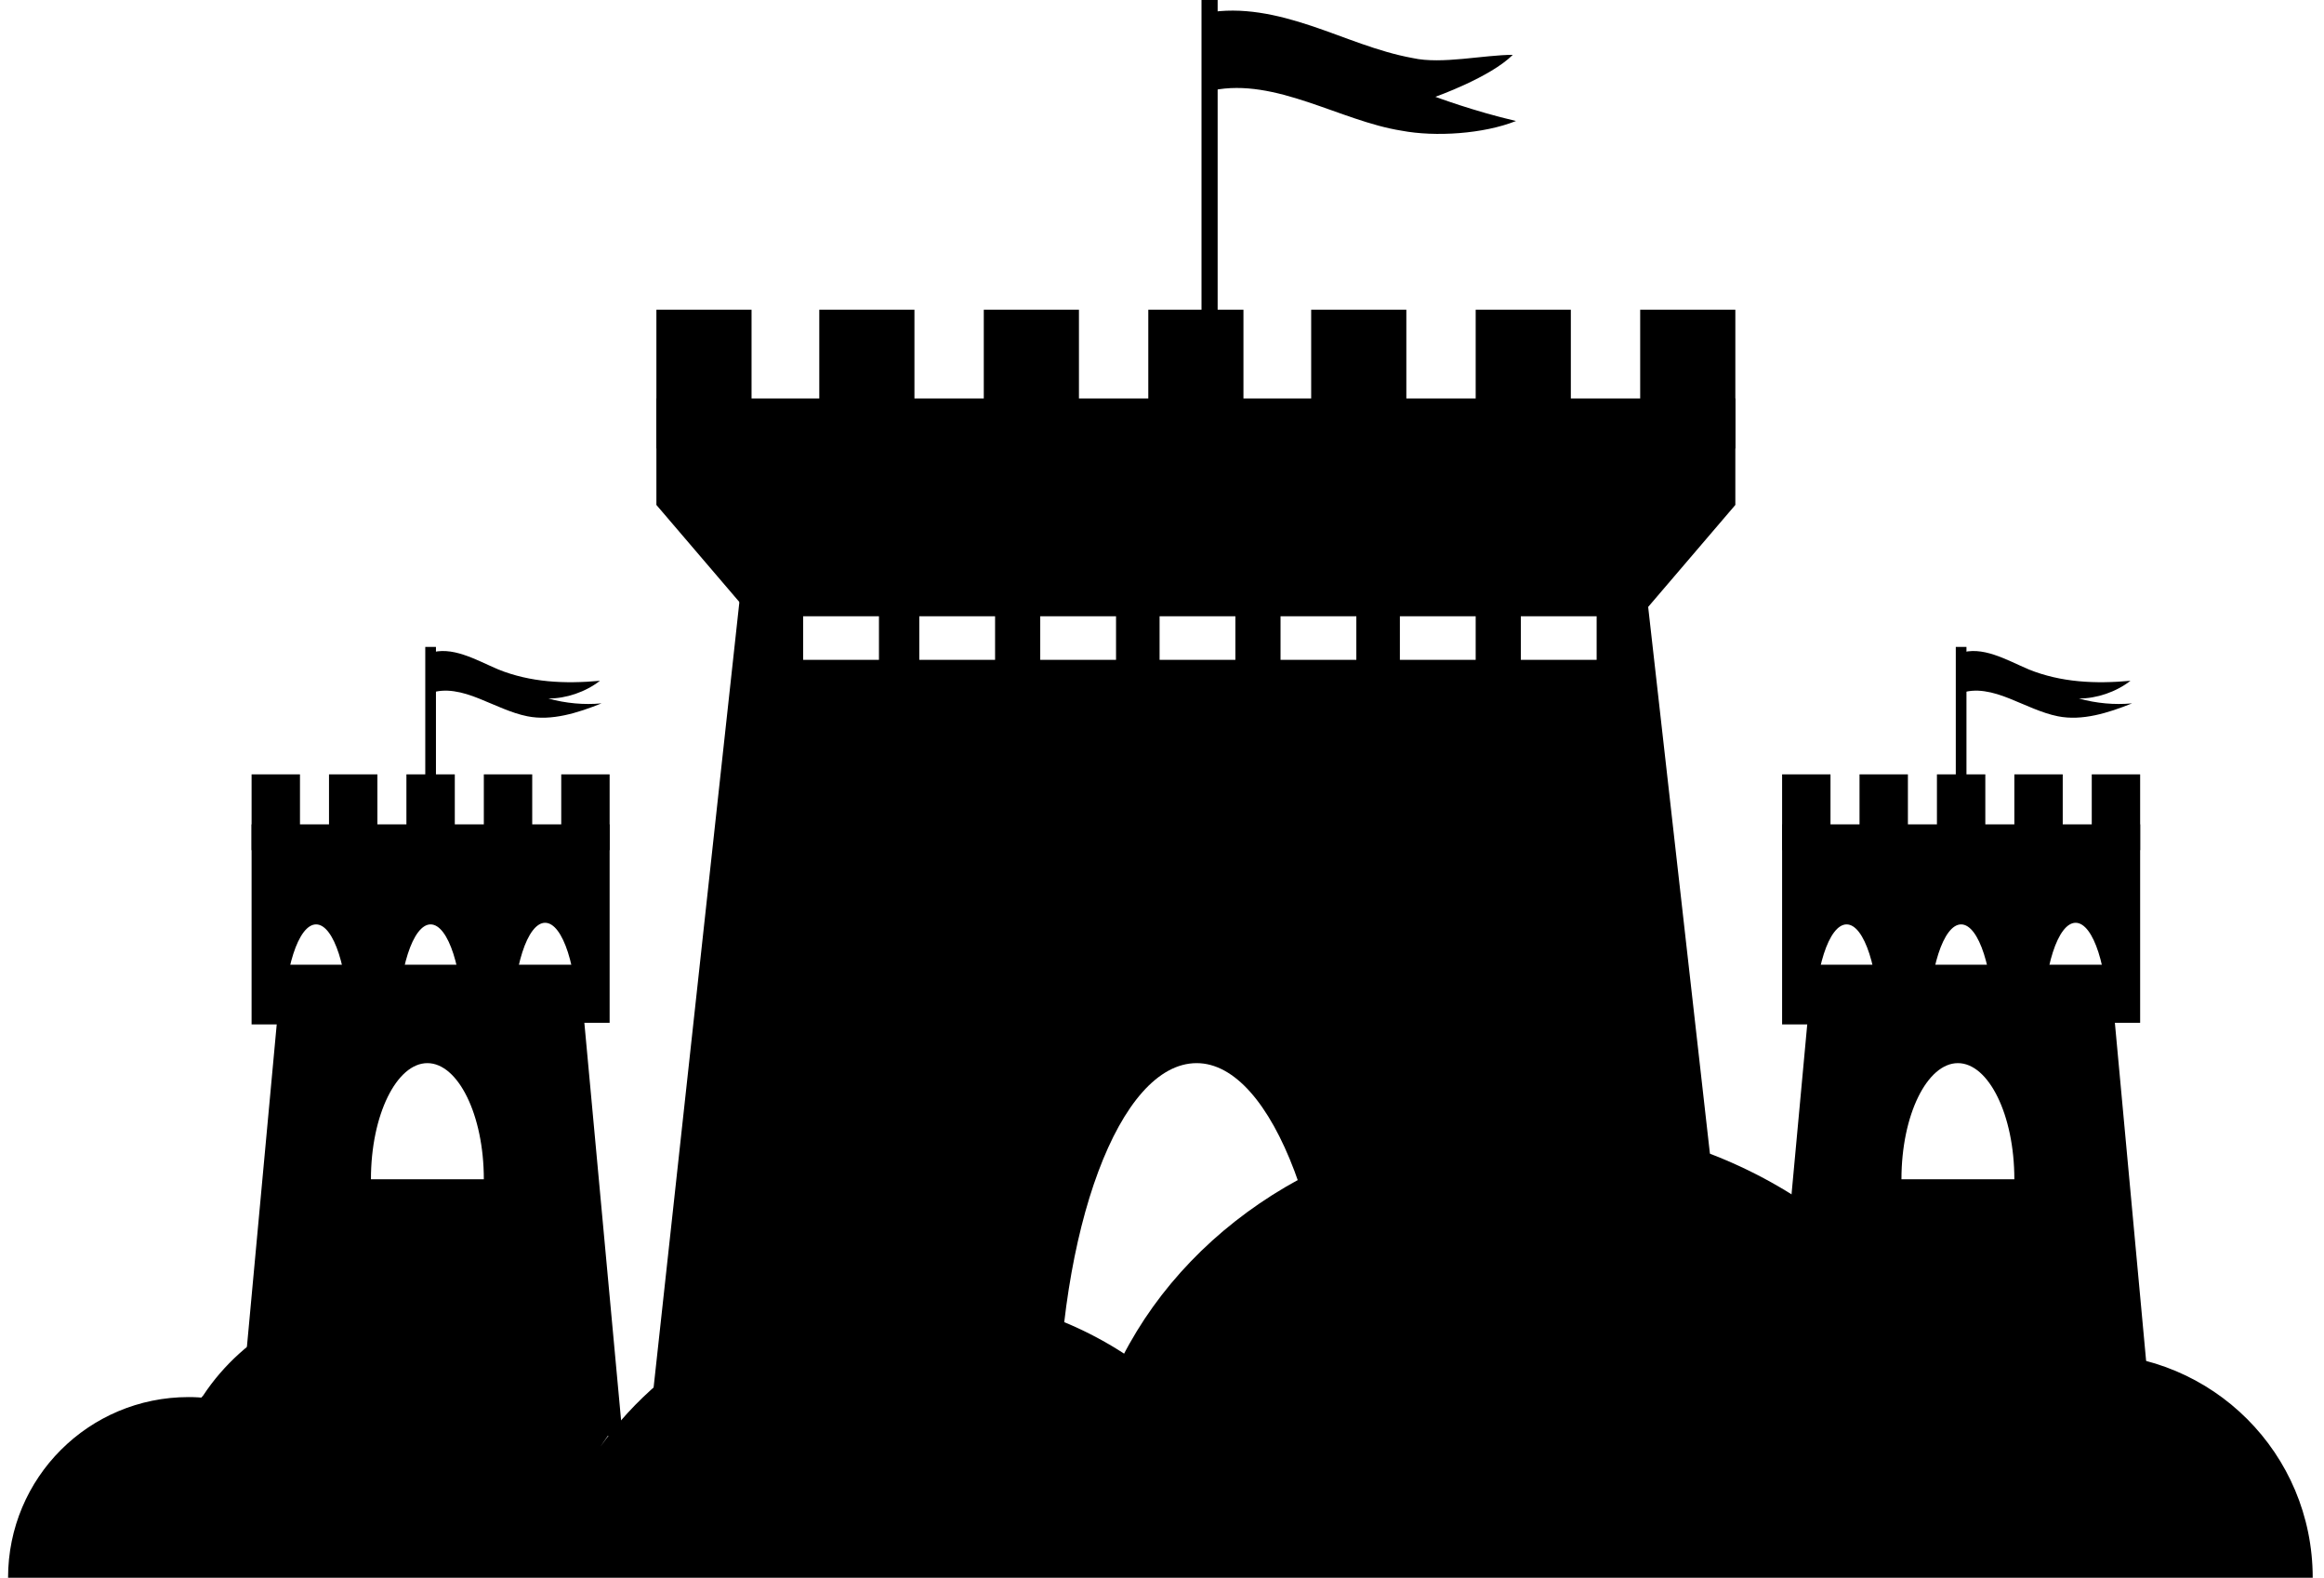 <?xml version="1.0" encoding="utf-8"?>
<!-- Generator: Adobe Illustrator 23.0.1, SVG Export Plug-In . SVG Version: 6.00 Build 0)  -->
<svg version="1.1" id="Layer_1" xmlns="http://www.w3.org/2000/svg" xmlns:xlink="http://www.w3.org/1999/xlink" x="0px" y="0px"
	 viewBox="0 0 144.1 97.8" style="enable-background:new 0 0 144.1 97.8;" xml:space="preserve">
<style type="text/css">
	.st0{fill:none;stroke:#000000;stroke-width:0.662;stroke-miterlimit:10;}
	.st1{fill:none;stroke:#000000;stroke-miterlimit:10;}
</style>
<g>
	<g>
		<g>
			<path d="M26.7,60.7"/>
			<line x1="28.2" y1="60.7" x2="25.1" y2="60.7"/>
			<line x1="28.7" y1="60.7" x2="24.7" y2="60.7"/>
			<line x1="28.2" y1="60.7" x2="25.1" y2="60.7"/>
			<line x1="28.7" y1="60.7" x2="24.7" y2="60.7"/>
			<line class="st0" x1="26.7" y1="40.1" x2="26.7" y2="54.4"/>
			<path d="M26.6,40.5c1.4-0.5,2.9,0.4,4.3,1c2,0.8,4.1,0.9,6.3,0.7c-0.9,0.7-2.1,1.1-3.2,1.1c1.1,0.3,2.2,0.4,3.3,0.3
				c-1.5,0.6-3.1,1.1-4.6,0.8c-1-0.2-2-0.7-3-1.1c-1-0.4-2.1-0.7-3.1-0.3"/>
			<path d="M38.6,89H14.8l2.7-29.2h18.4L38.6,89z M30,73.1c0-4-1.6-7.2-3.5-7.2s-3.5,3.2-3.5,7.2H30z"/>
			<path d="M28.7,63.5c0-3.4-0.9-6.2-2-6.2s-2,2.8-2,6.2h-3.1c0-3.4-0.9-6.2-2-6.2c-1.1,0-2,2.8-2,6.2l0,0h-2V51.1h22.2v12.3h-2v0
				c0-3.4-0.9-6.2-2-6.2s-2,2.8-2,6.2H28.7z"/>
			<rect x="15.6" y="48" width="3" height="4.7"/>
			<rect x="34.8" y="48" width="3" height="4.7"/>
			<rect x="30" y="48" width="3" height="4.7"/>
			<rect x="20.4" y="48" width="3" height="4.7"/>
			<rect x="25.2" y="48" width="3" height="4.7"/>
		</g>
		<g>
			<path d="M121.6,60.7"/>
			<line x1="123.1" y1="60.7" x2="120" y2="60.7"/>
			<line x1="123.6" y1="60.7" x2="119.6" y2="60.7"/>
			<line x1="123.1" y1="60.7" x2="120" y2="60.7"/>
			<line x1="123.6" y1="60.7" x2="119.6" y2="60.7"/>
			<line class="st0" x1="121.6" y1="40.1" x2="121.6" y2="54.4"/>
			<path d="M121.5,40.5c1.4-0.5,2.9,0.4,4.3,1c2,0.8,4.1,0.9,6.3,0.7c-0.9,0.7-2.1,1.1-3.2,1.1c1.1,0.3,2.2,0.4,3.3,0.3
				c-1.5,0.6-3.1,1.1-4.6,0.8c-1-0.2-2-0.7-3-1.1s-2.1-0.7-3.1-0.3"/>
			<path d="M133.5,89h-23.8l2.7-29.2h18.4L133.5,89z M124.9,73.1c0-4-1.6-7.2-3.5-7.2s-3.5,3.2-3.5,7.2H124.9z"/>
			<path d="M123.6,63.5c0-3.4-0.9-6.2-2-6.2s-2,2.8-2,6.2h-3.1c0-3.4-0.9-6.2-2-6.2c-1.1,0-2,2.8-2,6.2v0h-2V51.1h22.2v12.3h-2v0
				c0-3.4-0.9-6.2-2-6.2c-1.1,0-2,2.8-2,6.2H123.6z"/>
			<rect x="110.5" y="48" width="3" height="4.7"/>
			<rect x="129.7" y="48" width="3" height="4.7"/>
			<rect x="124.9" y="48" width="3" height="4.7"/>
			<rect x="115.3" y="48" width="3" height="4.7"/>
			<rect x="120.1" y="48" width="3" height="4.7"/>
		</g>
		<g>
			<line class="st1" x1="75" y1="0" x2="75" y2="31.5"/>
			<g>
				<polygon points="46.6,38.2 46.8,38.2 101.7,38.2 107.6,31.3 107.6,24.7 40.7,24.7 40.7,31.3 				"/>
				<rect x="40.7" y="19.2" width="5.9" height="8.6"/>
				<rect x="101.7" y="19.2" width="5.9" height="8.6"/>
				<rect x="91.5" y="19.2" width="5.9" height="8.6"/>
				<rect x="50.8" y="19.2" width="5.9" height="8.6"/>
				<rect x="61" y="19.2" width="5.9" height="8.6"/>
				<rect x="71.2" y="19.2" width="5.9" height="8.6"/>
				<rect x="81.3" y="19.2" width="5.9" height="8.6"/>
			</g>
			<path d="M74.8,0.8c2.2-0.4,4.4,0.1,6.5,0.8c2.1,0.7,4.1,1.6,6.3,2C89.4,4,92,3.4,93.8,3.4C92.4,4.8,89,6,89,6s2.4,0.9,5,1.5
				c-2,0.8-5,1-7.1,0.6c-3.8-0.6-7.8-3.3-11.7-2.5"/>
			<path d="M40.2,89L46,35.9h56l6,53.1H40.2z M82.8,88.8c0-12.7-3.9-22.9-8.6-22.9c-4.8,0-8.6,10.3-8.6,22.9H82.8z M76.6,36.2h-4.7
				v4.7h4.7V36.2z M69.2,36.2h-4.7v4.7h4.7V36.2z M61.7,36.2H57v4.7h4.7V36.2z M84.1,36.2h-4.7v4.7h4.7V36.2z M99,36.2h-4.7v4.7H99
				V36.2z M91.5,36.2h-4.7v4.7h4.7V36.2z M54.5,36.2h-4.7v4.7h4.7V36.2z"/>
		</g>
	</g>
	<path d="M0.5,97.8c0-6.2,5-11.2,11.2-11.2c0.8,0,1.5,0.1,2.3,0.2l-1.8,0.3c0.1-0.2,0.2-0.4,0.4-0.6c2.5-3.8,7.1-6.4,12.2-6.4
		c6,0,11.1,3.4,13.3,8.3l-1.3,1.9c4-6.1,11.3-10.2,19.7-10.2c5.6,0,10.7,1.8,14.6,4.8l-1.5-0.8C74,75.5,83.7,69.5,95,69.5
		c12.9,0,23.8,7.8,27.3,18.6l-4,1.3c0.4-0.5,0.8-1,1.3-1.4c2.5-2.5,6-4.1,9.9-4.1c7.7,0,13.9,6.2,13.9,13.9H0.5z"/>
</g>
</svg>
